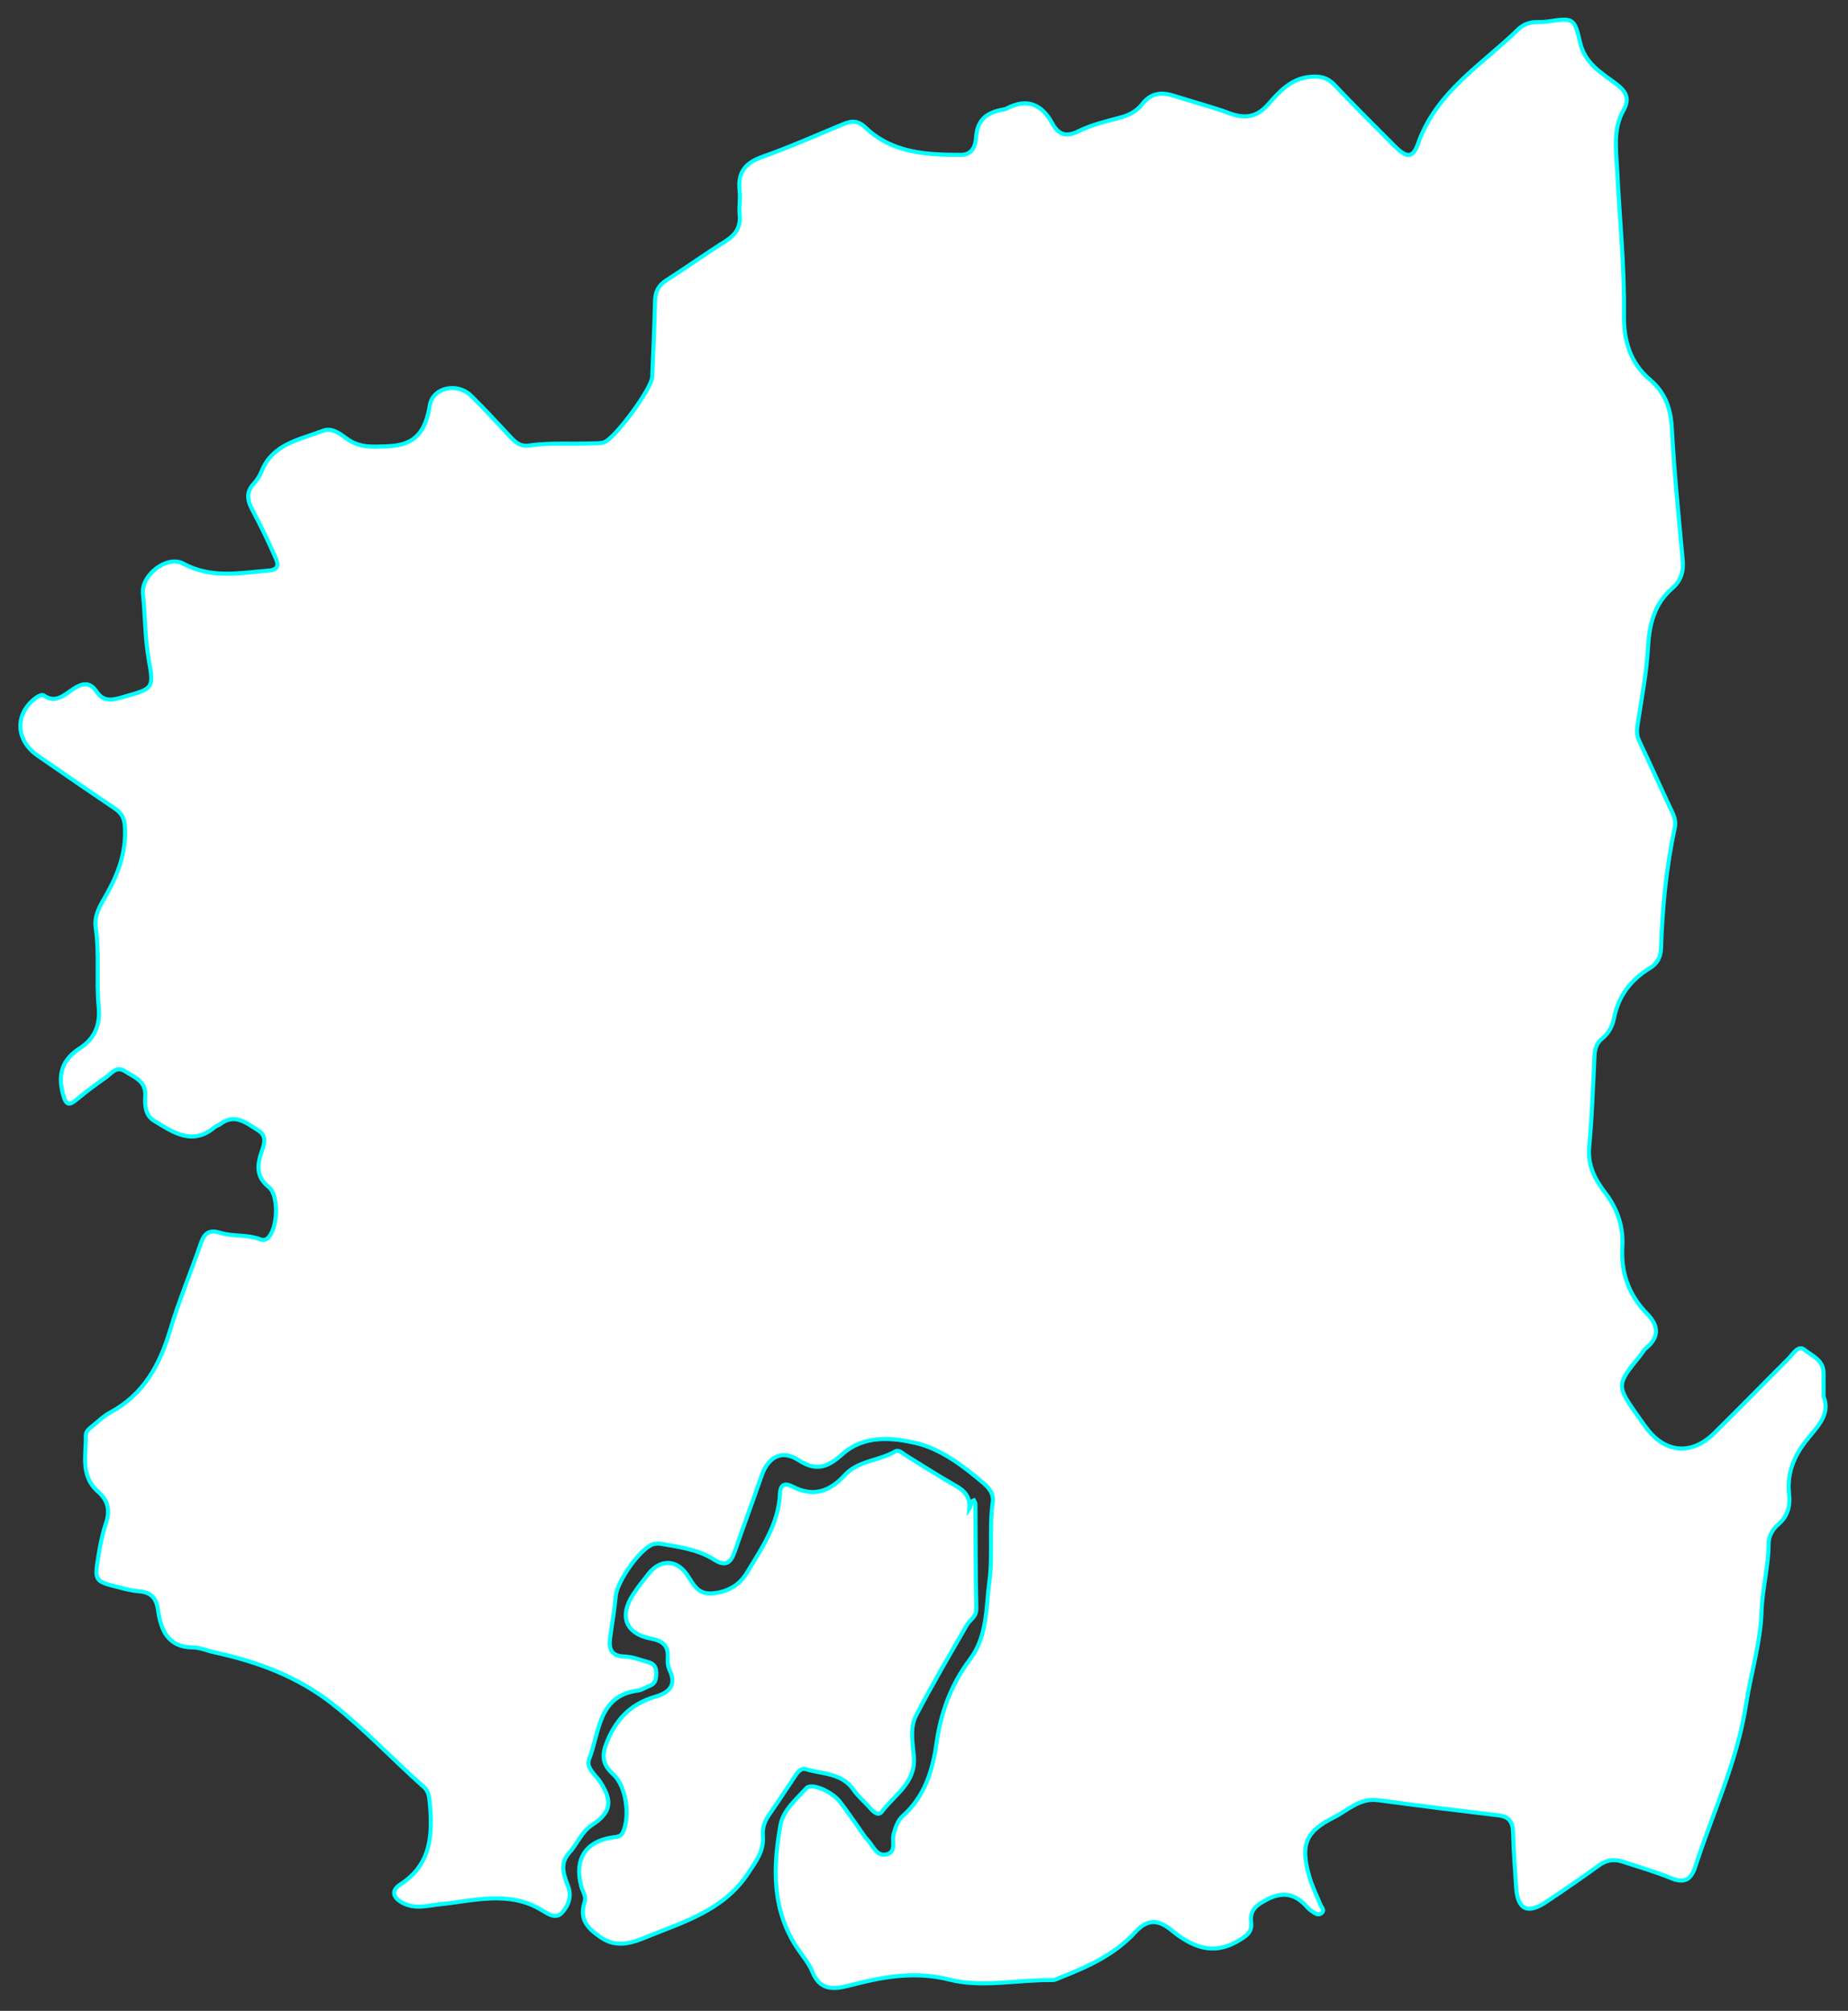 <?xml version="1.0" encoding="utf-8"?>
<!-- Generator: Adobe Illustrator 16.0.0, SVG Export Plug-In . SVG Version: 6.00 Build 0)  -->
<!DOCTYPE svg PUBLIC "-//W3C//DTD SVG 1.1//EN" "http://www.w3.org/Graphics/SVG/1.1/DTD/svg11.dtd">
<svg version="1.1" id="레이어_1" xmlns="http://www.w3.org/2000/svg" xmlns:xlink="http://www.w3.org/1999/xlink" x="0px"
	 y="0px" width="4550px" height="4950px" viewBox="0 0 4550 4950" enable-background="new 0 0 4550 4950" xml:space="preserve">
<rect x="0" y="0" width="4550" height="4950" fill="#333333" stroke="none"/>
<path fill="#FFFFFF" stroke="#00FFFF" stroke-width="10" stroke-miterlimit="10" d="M4489.9,3438.299
	c18.836,44.955-18.685,76.584-44.914,110.83c-29.813,38.92-45.578,80.354-40.025,129.771c3.207,28.565-3.336,53.682-26.393,73.362
	c-14.125,12.052-24.06,29.216-24.047,47.511c0.035,56.188-15.578,110.588-17.313,166.225
	c-2.457,78.513-26.362,152.938-38.117,229.605c-21.396,139.449-81.914,266.272-124.797,398.793
	c-10.862,33.625-27.168,42.271-60.121,28.862c-39.098-15.91-79.844-27.725-120.065-40.793c-20.736-6.731-39.418-3.574-57.978,9.926
	c-42.688,31.082-86.301,60.961-130.211,90.217c-45.289,30.148-69.358,17.902-72.992-36.256
	c-3.026-45.367-6.319-90.725-7.641-136.145c-0.724-24.98-9.769-38.209-35.289-41.283c-99.168-11.896-198.318-24.096-297.291-37.506
	c-44.604-6.037-74.104,25-108.732,42.459c-69.2,34.873-82.168,66.188-61.239,142.4c6.782,24.795,18.36,48.28,28.252,72.172
	c2.825,6.813,11.233,13.34,3.563,20.461c-8.402,7.785-16.758,1.086-24.152-3.97c-4.223-2.901-8.391-6.147-11.737-10.008
	c-29.312-33.563-60.392-39.845-101.687-17.672c-24.973,13.383-39.914,25.414-36.463,54.938c2.881,24.709-12.021,33.808-32.084,45.65
	c-63.521,37.459-115.182,13.555-164.223-26.432c-32.563-26.57-59.007-28.131-89.045,4.809
	c-49.841,54.646-115.451,84.705-182.688,111.055c-7.152,2.789-14.537,7.203-21.738,7.084
	c-84.493-1.483-171.196,19.438-252.895-1.147c-87.363-21.992-167.063-6.324-249.061,15.069c-37.25,9.729-70.343,11.006-88.47-34.176
	c-8.047-20.043-22.885-37.426-35.299-55.571c-64.664-94.658-62.504-200.062-43.395-305.953c6.596-36.539,38.865-63.306,63.854-90.75
	c12.375-13.604,62.359,7.597,82.558,33.565c16.653,21.394,31.774,44.037,47.623,66.092c6.758,9.451,12.666,19.828,20.655,28.082
	c13.74,14.224,21.896,41.004,46.273,35.31c25.561-5.935,12.582-32.94,17.684-50.222c4.854-16.43,9.582-32.856,22.578-44.395
	c53.258-47.309,73.313-110.789,82.795-178.176c10.709-76.143,36.193-145.869,82.203-206.689
	c43.748-57.862,39.438-127.356,48.211-193.01c8.512-64.166-0.813-129.842,8.16-194.459c2.934-20.998-9.324-35.356-22.808-46.891
	c-50.272-43.041-106.608-85.307-167.801-99.098c-56.723-12.81-126.096-20.088-179.543,27.698
	c-32.805,29.347-61.725,44.998-107.252,15.158c-42.324-27.752-75.756-8.065-91.932,38.715
	c-21.522,62.354-44.525,124.191-66.104,186.541c-9.731,28.181-22.979,36.853-50.723,19.168
	c-38.785-24.666-84.018-30.844-128.246-38.526c-7.319-1.259-15.76-1.32-22.646,1.104c-32.299,11.42-87.899,91.768-91.024,126.531
	c-3.146,34.826-9.293,69.354-13.979,104.068c-3.692,27.53,3.203,44.489,35.688,45.428c20,0.563,39.863,8.842,59.619,14.248
	c12.812,3.508,18.491,12.859,18.381,26.225c-0.099,13.521-1.229,26.111-16.447,31.723c-9.663,3.554-18.682,10.222-28.521,11.496
	c-99.244,12.82-94.203,102.984-120.307,168.486c-8.693,21.838,16.118,39.248,27.729,57.195
	c30.621,47.346,25.916,74.94-20.533,105.225c-25.928,16.918-36.381,46.523-56.084,68.422c-24.936,27.633-13.36,54.617-2.598,83.33
	c9.092,24.217,0.063,48.135-16.043,64.92c-15.15,15.799-34.468,1.945-48.943-6.818c-81.18-49.264-166.283-23.199-250.274-14.578
	c-30.519,3.109-60.437,12.578-90.462-2.346c-24.692-12.264-32.442-30.617-7.854-46.404c76.238-48.93,80-122.369,72.633-201.215
	c-1.369-14.701-2.936-28.426-14.563-38.713c-75.39-66.543-143.896-140.485-223.148-203.08
	c-87.473-69.1-186.869-105.649-293.111-128.526c-17.545-3.789-34.899-11.884-52.381-11.97c-62.271-0.311-79.02-43.539-86.055-93.104
	c-4.379-30.506-18.666-42.814-47.271-45.094c-16.48-1.313-32.832-5.623-48.971-9.703c-60.033-15.186-60.381-15.422-50.25-77.641
	c4.357-26.769,9.701-54.324,18.152-79.127c11.533-33.93,4.527-58.08-19.244-78.902c-44.34-38.926-28.982-90.127-30.092-137.957
	c-0.26-11.357,9.795-17.93,17.625-24.393c13.887-11.519,27.293-24.396,42.949-32.791c81.713-43.812,121.635-116.609,147.287-202.939
	c21.354-71.865,50.586-141.279,75.141-212.248c8.604-24.971,19.616-35.668,47.926-26.852c31.65,9.85,66.559,3.912,98.418,15.979
	c6.143,2.346,12.555,2.299,18.084-2.361c25.357-21.381,29.111-105.07,3.066-126.18c-26.279-21.354-29.758-44.631-21.15-75.746
	c5.689-20.605,22.129-47.203-4.736-63.717c-28.137-17.275-57.27-43.424-93.787-15.438c-4.043,3.1-9.582,4.242-13.434,7.468
	c-55.479,46.868-103.139,12.164-149.938-16.252c-20.563-12.498-22.531-37.781-21.041-59.834
	c2.537-37.691-26.813-46.521-49.85-61.601c-21.283-13.899-33.154,5.315-46.879,14.979c-24.242,17.021-48.104,34.666-70.852,53.642
	c-19.771,16.486-27.131,16.397-34.887-11.978c-13.609-49.678-1.529-85.5,41.051-112.934c36.744-23.674,51-56.743,46.73-102.271
	c-6.078-64.533,2.193-129.961-7.191-194.49c-4.529-31.271,11.521-55.644,25.291-79.92c29.152-51.424,49.389-103.916,46.695-165.158
	c-0.979-22.604-6.539-36.107-24.119-48.006c-64.027-43.256-127.717-86.967-191.199-131.05
	c-55.344-38.457-56.434-104.429-2.559-143.064c4.783-3.432,14.105-7.454,17.195-5.271c29.99,21.129,51.006-0.827,72.764-15.107
	c22.377-14.735,41.182-19.422,58.732,7.049c18.773,28.302,45.273,17.832,69.791,10.901c68.984-19.511,70.465-20.087,58.049-90.104
	c-9.588-53.986-8.797-108.613-14.479-162.802c-4.842-45.91,59.715-95.508,99.101-74.131c68.84,37.401,139.057,22.979,209.891,17.321
	c33.324-2.646,20.729-24.019,14.26-38.804c-16.635-37.859-34.885-75.088-54.293-111.57c-12.33-23.125-15.117-43.166,4.07-63.83
	c7.771-8.363,14.486-18.682,18.723-29.326c27.498-68.938,93.625-78.405,151.027-100.578c23.277-9.012,42.984,7.718,59.984,19.854
	c31.868,22.775,63.141,19.351,100.495,18.063c71.72-2.436,92.89-40.566,103.349-101.604c7.459-43.191,67.356-56.063,101.276-22.842
	c34.103,33.417,66.271,68.876,98.988,103.717c11.979,12.748,24.445,22.063,43.576,19.118c51.008-7.854,102.557-3.136,153.824-5.447
	c10.215-0.466,20.965,0.427,30.563-2.423c26.146-7.719,117.82-132.438,118.976-160.582c2.563-62.284,5.614-124.563,7.035-186.88
	c0.524-22.981,8.077-38.825,27.727-51.38c48.783-31.152,95.896-64.988,144.894-95.767c25.538-15.998,39.028-35.099,35.771-66.488
	c-1.99-19.229,2.272-39.178,0.016-58.358c-5.284-44.916,13.572-68.579,55.525-83.403c66.369-23.412,130.916-52.138,195.981-79.138
	c21.673-8.987,36.83-13.426,59.308,7.902c65.182,61.924,149.461,66.335,233.771,66.313c31.16-0.017,36.354-26.147,37.818-45.197
	c3.252-42.473,27.217-58.693,63.34-65.775c3.799-0.731,7.813-1.256,11.133-2.99c50.332-26.225,86.767-11.537,113.386,37.375
	c14.366,26.416,33.188,33.597,63.567,18.623c31.855-15.705,67.396-24.429,102.033-33.49c22.209-5.803,41.42-15.547,55.025-33.229
	c21.627-28.107,47.795-30.551,78.688-20.561c45.18,14.586,91.326,26.334,135.842,42.676c38.056,13.984,67.431,10.779,96.007-21.883
	c27.604-31.537,56.684-63.742,103.969-67.732c23.547-1.988,41.519,1.402,58.676,19.509c48.89,51.513,99.234,101.657,149.396,151.922
	c28.635,28.712,44.102,29.22,56.719-6.647c45.086-128.263,157.375-194.488,246.885-281.771
	c12.273-11.958,28.16-17.735,45.726-17.729c8.967,0,18.053-0.074,26.903-1.358c60.588-8.875,65.738-10.153,79.211,50.356
	c11.847,53.146,52.031,75.328,87.777,102.176c26.418,19.813,35.752,36.998,19.023,66.781
	c-25.764,45.82-17.521,96.282-15.207,144.986c5.649,119.26,18.481,238.121,16.731,357.797
	c-0.903,61.826,14.754,118.004,64.004,159.555c36.669,30.958,51.15,69.609,53.775,118.318
	c5.89,108.738,16.851,217.197,26.845,325.672c2.606,28.24-4.318,51.024-25.529,69.418c-44.318,38.444-56.742,88.537-59.877,145.897
	c-3.365,61.828-15.357,123.207-24.777,184.609c-2.42,15.729-4.461,29.586,2.959,45.096c27.318,57.172,52.853,115.258,80.033,172.521
	c6.369,13.381,11.02,25.849,7.816,40.813c-20.957,97.993-30.679,197.354-33.966,297.382c-0.729,21.925-9.575,38.021-26.926,48.531
	c-47.629,28.869-78.307,68.885-89.201,124.967c-3.643,18.789-13.397,36.359-29.323,49.181
	c-12.808,10.342-17.406,24.477-18.232,41.131c-3.709,75.16-6.188,150.521-13.182,225.42c-4.313,45.906,15.178,81.207,40.211,113.844
	c30.108,39.229,44.057,83.813,41.42,130.742c-3.648,65.603,15.793,119.549,60.492,165.402c28.467,29.241,31.889,57.166-1.951,84.955
	c-5.846,4.762-9.527,12.166-14.387,18.207c-59.312,73.271-59.332,73.271-4.519,151.262c6.688,9.504,13.438,18.963,20.443,28.246
	c45.78,60.851,110.495,66.408,165.379,12.521c61.709-60.604,121.974-122.725,183.215-183.817
	c11.285-11.264,24.117-34.854,39.332-22.49c18.474,15.013,47.662,25.425,47.455,57.689
	C4489.828,3396.988,4489.9,3413.873,4489.9,3438.299z"/>
<path fill="#FFFFFF" stroke="#00FFFF" stroke-width="10" stroke-miterlimit="10" d="M2386.563,3713.937
	c6.054-9.104,1.777-17.435,11.043-20.838c1.408,3.055,4.052,6.17,4.084,9.307c0.679,85.697,0.103,171.4,2.229,257.076
	c0.529,21.104-15.604,27.303-23.365,40.795c-42.563,73.909-85.989,147.393-125.205,223.067c-15.606,30.16-8.207,67.01-5.344,99.981
	c5.717,65.502-47.043,93.82-78.098,135.726c-9,12.155-20.193,2.422-28.625-7.211c-13.552-15.563-30.063-28.903-41.664-45.767
	c-28.854-41.992-76.099-38.5-116.769-50.723c-14.34-4.334-22.432,9.49-29.684,20.367c-20.85,31.152-41.27,62.58-62.723,93.277
	c-10.976,15.742-15.521,32.78-14.078,51.354c2.818,36.59-17.143,61.689-36.086,90.59c-60.092,91.68-158.529,119.896-249.777,156.99
	c-31.574,12.82-72.375,29.523-112.904,1.566c-33.646-23.203-54.186-45.25-40.055-87.853c4.434-13.438-4.934-24.944-8.246-37.258
	c-18.199-68.228,10.693-112.521,79.523-121.633c8.981-1.196,17.396-1.465,22.389-11.508c18.748-37.655,9.15-114.082-23.064-143.147
	c-28.951-26.063-29.271-48.351-14.114-84c23.651-55.693,59.981-90.49,116.396-107.017c33.428-9.752,55.152-26.905,35.729-67.051
	c-4.279-8.801-4.479-20.443-3.957-30.647c1.541-29.662-13.979-40.375-40.74-45.482c-63.008-12.018-79.937-54.963-44.276-109.414
	c11.297-17.301,24.385-33.418,37.034-49.754c28.027-36.24,68.4-36.652,94.457,0.379c16.132,22.893,25.298,50.055,62.621,47.242
	c38.402-2.928,67.558-20.438,85.9-51.025c36.36-60.6,78.065-119.764,81.174-194.873c0.938-22.92,12.996-26.336,30.813-17.086
	c50.498,26.213,91.351,12.939,128.513-27.896c32.854-36.115,84.396-35.136,124.17-58.492c8.563-5.063,16.623,3.549,24.217,8.272
	c41.549,25.662,82.621,52.232,125.076,76.203C2374.645,3669.625,2389.01,3683.973,2386.563,3713.937z"/>
</svg>
